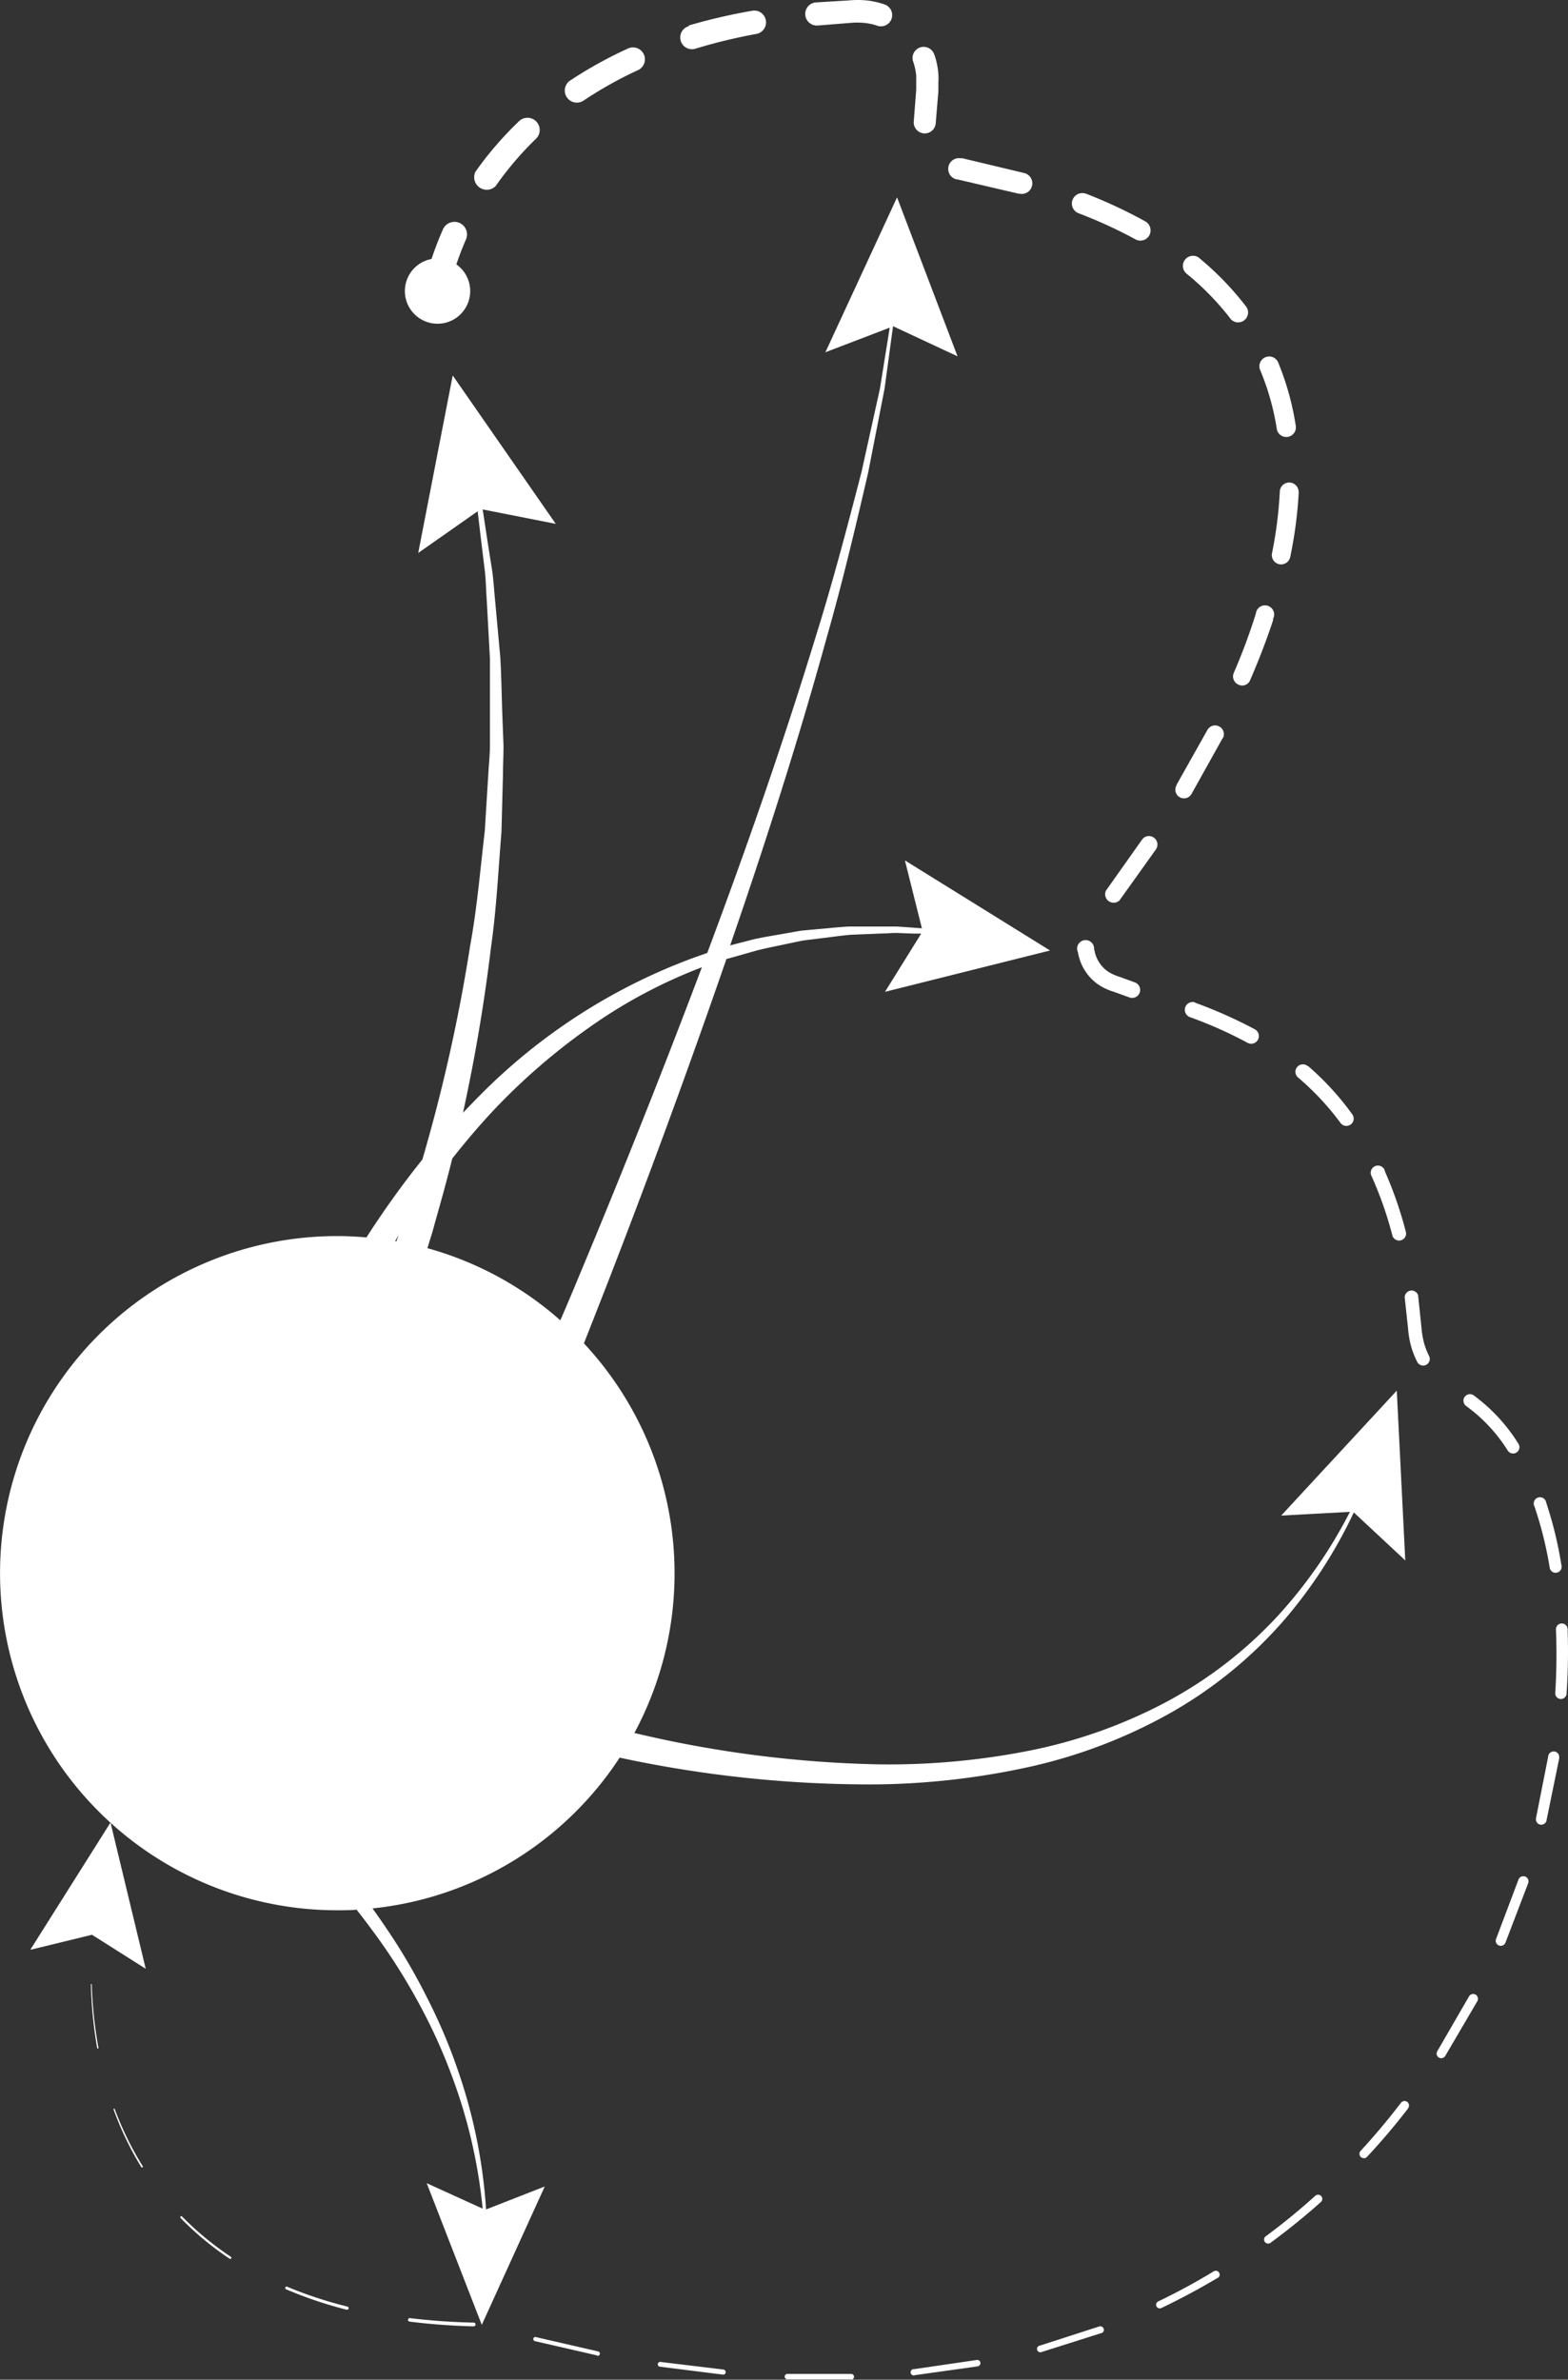 <svg xmlns="http://www.w3.org/2000/svg" width="50" height="75.87" viewBox="0 0 50 75.87"><rect x="0" y="0" width="50" height="75.87" fill="#333333" stroke="none"/><g transform="translate(0 0)"><g transform="translate(0.966)"><path d="M49.784,28.418c.032-.2.07-.368.114-.541s.095-.344.146-.514c.111-.336.235-.666.379-.988a.4.4,0,1,1,.733.322c-.13.3-.244.6-.344.912-.046.154-.092.309-.13.466s-.073.319-.092.449v.011a.41.41,0,0,1-.812-.116Z" transform="translate(-37.264 -19.062)" fill="#fff"/><path d="M55.84,15.614a11.018,11.018,0,0,1,1.372-1.594.39.39,0,1,1,.541.56,10.374,10.374,0,0,0-1.267,1.489.4.4,0,0,1-.647-.452Z" transform="translate(-41.645 -10.139)" fill="#fff"/><path d="M66.7,6.661a13.457,13.457,0,0,1,1.832-1.015.38.38,0,1,1,.317.69,12.7,12.7,0,0,0-1.719.963.385.385,0,1,1-.43-.639Z" transform="translate(-49.486 -4.093)" fill="#fff"/><path d="M80.421,1.722a18.54,18.54,0,0,1,2.019-.468.375.375,0,0,1,.133.739,17.373,17.373,0,0,0-1.935.468.374.374,0,1,1-.219-.715Z" transform="translate(-59.421 -0.911)" fill="#fff"/><path d="M95.244.077,96.278.014a3,3,0,0,1,.563,0,2.617,2.617,0,0,1,.576.13.358.358,0,0,1-.235.677,1.794,1.794,0,0,0-.414-.089,2.344,2.344,0,0,0-.455,0L95.306.813H95.29a.369.369,0,1,1-.049-.736Z" transform="translate(-70.174 -0.001)" fill="#fff"/><path d="M108.227,5.813a2.593,2.593,0,0,1,.116.576,2.668,2.668,0,0,1,0,.3,1.328,1.328,0,0,1,0,.146v.124l-.084,1.015a.349.349,0,1,1-.7-.057l.078-1.012V6.452a1.967,1.967,0,0,0-.087-.417h0a.355.355,0,1,1,.671-.222Z" transform="translate(-79.387 -4.043)" fill="#fff"/><path d="M112.136,18.62l2.005.479a.338.338,0,0,1-.154.658h-.027L112,19.3h-.024a.343.343,0,1,1,.157-.668Z" transform="translate(-82.441 -13.581)" fill="#fff"/><path d="M126.718,22.764a15.665,15.665,0,0,1,1.895.885.33.33,0,0,1,.127.447.325.325,0,0,1-.444.124,14.96,14.96,0,0,0-1.827-.836.333.333,0,0,1,.241-.62Z" transform="translate(-93.058 -16.591)" fill="#fff"/><path d="M139.9,30.259a9.448,9.448,0,0,1,1.467,1.513.317.317,0,1,1-.5.384,8.7,8.7,0,0,0-1.372-1.4.322.322,0,0,1,.406-.5Z" transform="translate(-102.622 -22.029)" fill="#fff"/><path d="M148.977,42.221a8.729,8.729,0,0,1,.56,2.03.307.307,0,0,1-.606.092,8.062,8.062,0,0,0-.528-1.881.312.312,0,1,1,.574-.244Z" transform="translate(-109.181 -30.654)" fill="#fff"/><path d="M150.689,57.149a13.8,13.8,0,0,1-.271,2.06.3.3,0,0,1-.349.233.3.3,0,0,1-.233-.349,13.159,13.159,0,0,0,.249-1.97.3.3,0,0,1,.6.027Z" transform="translate(-110.241 -41.452)" fill="#fff"/><path d="M146.542,71.77c-.216.655-.463,1.294-.736,1.924a.271.271,0,0,1-.373.149.287.287,0,0,1-.152-.373,18.885,18.885,0,0,0,.706-1.895.292.292,0,1,1,.541.181Z" transform="translate(-106.906 -52.014)" fill="#fff"/><path d="M139.967,85.857l-1,1.792a.275.275,0,0,1-.479-.271v-.016l.985-1.751h0a.28.28,0,1,1,.49.271Z" transform="translate(-101.939 -62.335)" fill="#fff"/><path d="M131.837,98.862l-1.191,1.667a.271.271,0,0,1-.433-.309h0l1.166-1.648h0a.271.271,0,0,1,.441.311Z" transform="translate(-95.914 -71.822)" fill="#fff"/><path d="M127.439,111.051a1.045,1.045,0,0,0,.411.679,1.454,1.454,0,0,0,.4.187l.468.171h0a.255.255,0,1,1-.173.479l-.487-.176a1.822,1.822,0,0,1-.517-.246,1.562,1.562,0,0,1-.625-1.012h0a.271.271,0,1,1,.512-.081Z" transform="translate(-93.508 -80.771)" fill="#fff"/><path d="M139.9,118.057a14.514,14.514,0,0,1,1.895.842.245.245,0,1,1-.233.43,13.407,13.407,0,0,0-1.827-.812.249.249,0,0,1,.17-.468Z" transform="translate(-102.76 -86.089)" fill="#fff"/><path d="M153.016,125.437a8.932,8.932,0,0,1,1.407,1.537.23.23,0,0,1-.051.325.233.233,0,0,1-.325-.051,8.516,8.516,0,0,0-1.353-1.448.238.238,0,1,1,.309-.363Z" transform="translate(-112.268 -91.447)" fill="#fff"/><path d="M161.923,137.476a12.545,12.545,0,0,1,.677,1.954.223.223,0,0,1-.43.114,12.023,12.023,0,0,0-.663-1.895.23.23,0,1,1,.417-.189Z" transform="translate(-118.733 -100.143)" fill="#fff"/><path d="M165.91,152.194l.106,1.023a2.8,2.8,0,0,0,.076.463,2.264,2.264,0,0,0,.165.433.211.211,0,0,1-.376.192,2.631,2.631,0,0,1-.2-.514,2.952,2.952,0,0,1-.092-.541l-.108-1h0a.219.219,0,0,1,.433-.049Z" transform="translate(-121.654 -110.883)" fill="#fff"/><path d="M172.739,164.277a5.568,5.568,0,0,1,1.426,1.543.2.2,0,0,1-.341.217,5.113,5.113,0,0,0-1.326-1.421.211.211,0,0,1-.049-.29A.208.208,0,0,1,172.739,164.277Z" transform="translate(-126.711 -119.789)" fill="#fff"/><path d="M181.114,176.635a12.524,12.524,0,0,1,.487,2.005.191.191,0,1,1-.376.062,12.116,12.116,0,0,0-.484-1.941.2.2,0,1,1,.373-.13Z" transform="translate(-132.776 -128.731)" fill="#fff"/><path d="M183.615,191.457a19.938,19.938,0,0,1-.035,2.051.181.181,0,0,1-.36-.024,19.99,19.99,0,0,0,.024-2.014.187.187,0,1,1,.371-.014Z" transform="translate(-134.593 -139.494)" fill="#fff"/><path d="M181.691,206.537l-.411,2.008a.171.171,0,0,1-.333-.068v-.014l.392-1.981v-.014a.179.179,0,0,1,.208-.138.176.176,0,0,1,.138.206Z" transform="translate(-132.935 -150.487)" fill="#fff"/><path d="M177.249,221.208l-.731,1.911a.16.16,0,1,1-.3-.114h0l.715-1.895h0a.165.165,0,1,1,.309.116Z" transform="translate(-129.478 -161.185)" fill="#fff"/><path d="M170.553,235.091l-1.034,1.765a.149.149,0,0,1-.206.054.146.146,0,0,1-.051-.2h0l1.012-1.748h0a.152.152,0,0,1,.211-.057.154.154,0,0,1,.054.211Z" transform="translate(-124.397 -171.311)" fill="#fff"/><path d="M161.706,247.731q-.625.812-1.323,1.559a.141.141,0,0,1-.206-.189q.685-.742,1.3-1.548a.146.146,0,0,1,.2-.024.143.143,0,0,1,.024.2Z" transform="translate(-117.767 -180.514)" fill="#fff"/><path d="M150.73,258.775q-.763.682-1.589,1.288a.13.13,0,1,1-.154-.206q.812-.6,1.564-1.28a.133.133,0,1,1,.179.2Z" transform="translate(-109.576 -188.57)" fill="#fff"/><path d="M138.127,267.724c-.585.349-1.188.671-1.8.964a.117.117,0,0,1-.1-.211q.915-.438,1.778-.963a.125.125,0,0,1,.171.043.122.122,0,0,1-.043.168Z" transform="translate(-100.267 -195.099)" fill="#fff"/><path d="M124.188,274.243l-1.946.617a.107.107,0,0,1-.068-.2h0l1.927-.622h0a.114.114,0,0,1,.143.073.111.111,0,0,1-.073.141Z" transform="translate(-90.016 -199.865)" fill="#fff"/><path d="M109.506,278.207l-2.022.284a.1.1,0,1,1-.027-.192h0l2-.292h0a.1.1,0,0,1,.03.2Z" transform="translate(-79.275 -202.765)" fill="#fff"/><path d="M94.527,279.823H92.487a.087.087,0,0,1,0-.173h2.041a.092.092,0,1,1,0,.184Z" transform="translate(-68.353 -203.964)" fill="#fff"/><path d="M79.577,278.645l-2.024-.254a.076.076,0,0,1,.019-.152h0l2.014.244h0a.082.082,0,0,1-.019.162Z" transform="translate(-57.476 -202.935)" fill="#fff"/><path d="M64.845,275.89l-1.981-.455a.068.068,0,0,1-.049-.081.065.065,0,0,1,.078-.049h0l1.981.457h0a.071.071,0,1,1-.03.138Z" transform="translate(-46.774 -200.794)" fill="#fff"/><path d="M50.133,273.342c-.679-.019-1.353-.065-2.035-.152a.057.057,0,0,1-.049-.062.06.06,0,0,1,.062-.049,20.228,20.228,0,0,0,2.024.143.06.06,0,1,1,0,.119Z" transform="translate(-36.005 -199.172)" fill="#fff"/><path d="M35.535,270.1a13.078,13.078,0,0,1-1.932-.652.044.044,0,1,1,.035-.081A12.985,12.985,0,0,0,35.56,270a.054.054,0,0,1,.038.062.051.051,0,0,1-.062.035Z" transform="translate(-25.448 -196.461)" fill="#fff"/><path d="M22.8,262.414a9.641,9.641,0,0,1-1.567-1.3.035.035,0,0,1,0-.049.03.03,0,0,1,.046,0,9.619,9.619,0,0,0,1.562,1.288.041.041,0,0,1,0,.054.038.038,0,0,1-.054,0Z" transform="translate(-16.44 -190.398)" fill="#fff"/><path d="M14.249,250.279a10.052,10.052,0,0,1-.885-1.835.021.021,0,0,1,.03-.03,10.109,10.109,0,0,0,.89,1.819.028.028,0,1,1-.038.041Z" transform="translate(-10.704 -181.178)" fill="#fff"/><path d="M10.883,235.778a13.72,13.72,0,0,1-.2-2.024.014.014,0,1,1,.027,0,13.663,13.663,0,0,0,.214,2.019s0,.019-.016.022a.022.022,0,0,1-.022-.016Z" transform="translate(-8.75 -170.48)" fill="#fff"/><path d="M10.93,225.8l.019-.179h0l-.019.179Z" transform="translate(-8.933 -164.557)" fill="#fff"/><path d="M7.231,219.363l-1.713-1.085-1.968.479L6.108,214.7Z" transform="translate(-3.55 -156.593)" fill="#fff"/></g><path d="M44.791,66.708l-.271-5.413-3.686,3.984,2.192-.119a15.384,15.384,0,0,1-.812,1.4,15.156,15.156,0,0,1-1.445,1.87,13.532,13.532,0,0,1-3.721,2.855,15.946,15.946,0,0,1-4.43,1.524,23.024,23.024,0,0,1-4.682.4,36.7,36.7,0,0,1-7.727-1A10.747,10.747,0,0,0,18.6,59.787q.36-.912.72-1.835,1.973-5.075,3.757-10.225c.024-.065.046-.135.07-.2h.027l.958-.271c.325-.081.652-.141.98-.214.162-.032.325-.07.49-.1l.5-.062c.333-.038.663-.089,1-.119l1-.041c.168,0,.336-.022.5-.016l.5.019h.254L28.2,48.58l5.264-1.318L28.836,44.39l.541,2.165-.29-.022-.506-.035H27.061c-.338.016-.677.057-1.012.084l-.509.046-.5.087c-.333.062-.668.111-1,.184l-.777.2c1.115-3.232,2.165-6.5,3.072-9.789.5-1.746.92-3.518,1.329-5.286l.522-2.671.271-1.995,2.057.961L28.585,23.25,26.3,28.189l2.051-.785-.311,1.941L27.453,32C27,33.751,26.541,35.5,26,37.229c-1.042,3.407-2.214,6.766-3.467,10.111l-.436.154a18.668,18.668,0,0,0-6.828,4.4c-.179.179-.352.363-.525.541q.571-2.606.89-5.253c.176-1.226.235-2.46.336-3.692l.049-1.851c0-.309.019-.617.016-.926L16,39.784c-.024-.617-.03-1.231-.065-1.849l-.168-1.84c-.03-.306-.049-.614-.089-.92l-.143-.9L15.372,33.2l2.33.46-3.286-4.731-1.1,5.659,1.895-1.329.124,1.037.111.912c.03.306.035.612.057.917l.1,1.835v2.752c0,.306-.035.612-.051.915l-.114,1.832c-.143,1.212-.244,2.436-.463,3.635a54.015,54.015,0,0,1-1.526,6.831,29.254,29.254,0,0,0-1.784,2.485c-.309-.027-.62-.043-.936-.043a10.747,10.747,0,0,0,0,21.495c.208,0,.417,0,.622-.019.211.271.417.541.614.812a19.042,19.042,0,0,1,1.353,2.141,17.467,17.467,0,0,1,1.053,2.3,16.669,16.669,0,0,1,1,4.279l-1.784-.812,1.756,4.517,2.008-4.412L15.48,87.4a16.837,16.837,0,0,0-.88-4.382,17.457,17.457,0,0,0-1-2.365,19.153,19.153,0,0,0-1.3-2.217c-.143-.214-.292-.425-.441-.633a10.742,10.742,0,0,0,7.881-4.807,37.961,37.961,0,0,0,8.2.853,23.924,23.924,0,0,0,4.785-.541,16.439,16.439,0,0,0,4.5-1.694,13.8,13.8,0,0,0,3.719-3.023,15.169,15.169,0,0,0,2.206-3.413ZM15.732,52.342a20.193,20.193,0,0,1,3-2.6,16.09,16.09,0,0,1,3.5-1.895l.13-.051Q20.5,52.729,18.462,57.6q-.3.728-.614,1.453a10.7,10.7,0,0,0-4.238-2.3c.051-.165.1-.327.152-.493.165-.6.338-1.194.493-1.792.051-.189.1-.382.146-.571C14.822,53.362,15.263,52.842,15.732,52.342Zm-3.042,4c-.022.062-.046.127-.068.192h-.043C12.616,56.472,12.652,56.4,12.69,56.342Z" transform="translate(0.02 -16.958)" fill="#fff"/><circle cx="1.042" cy="1.042" r="1.042" transform="translate(12.91 8.238)" fill="#fff"/></g></svg>